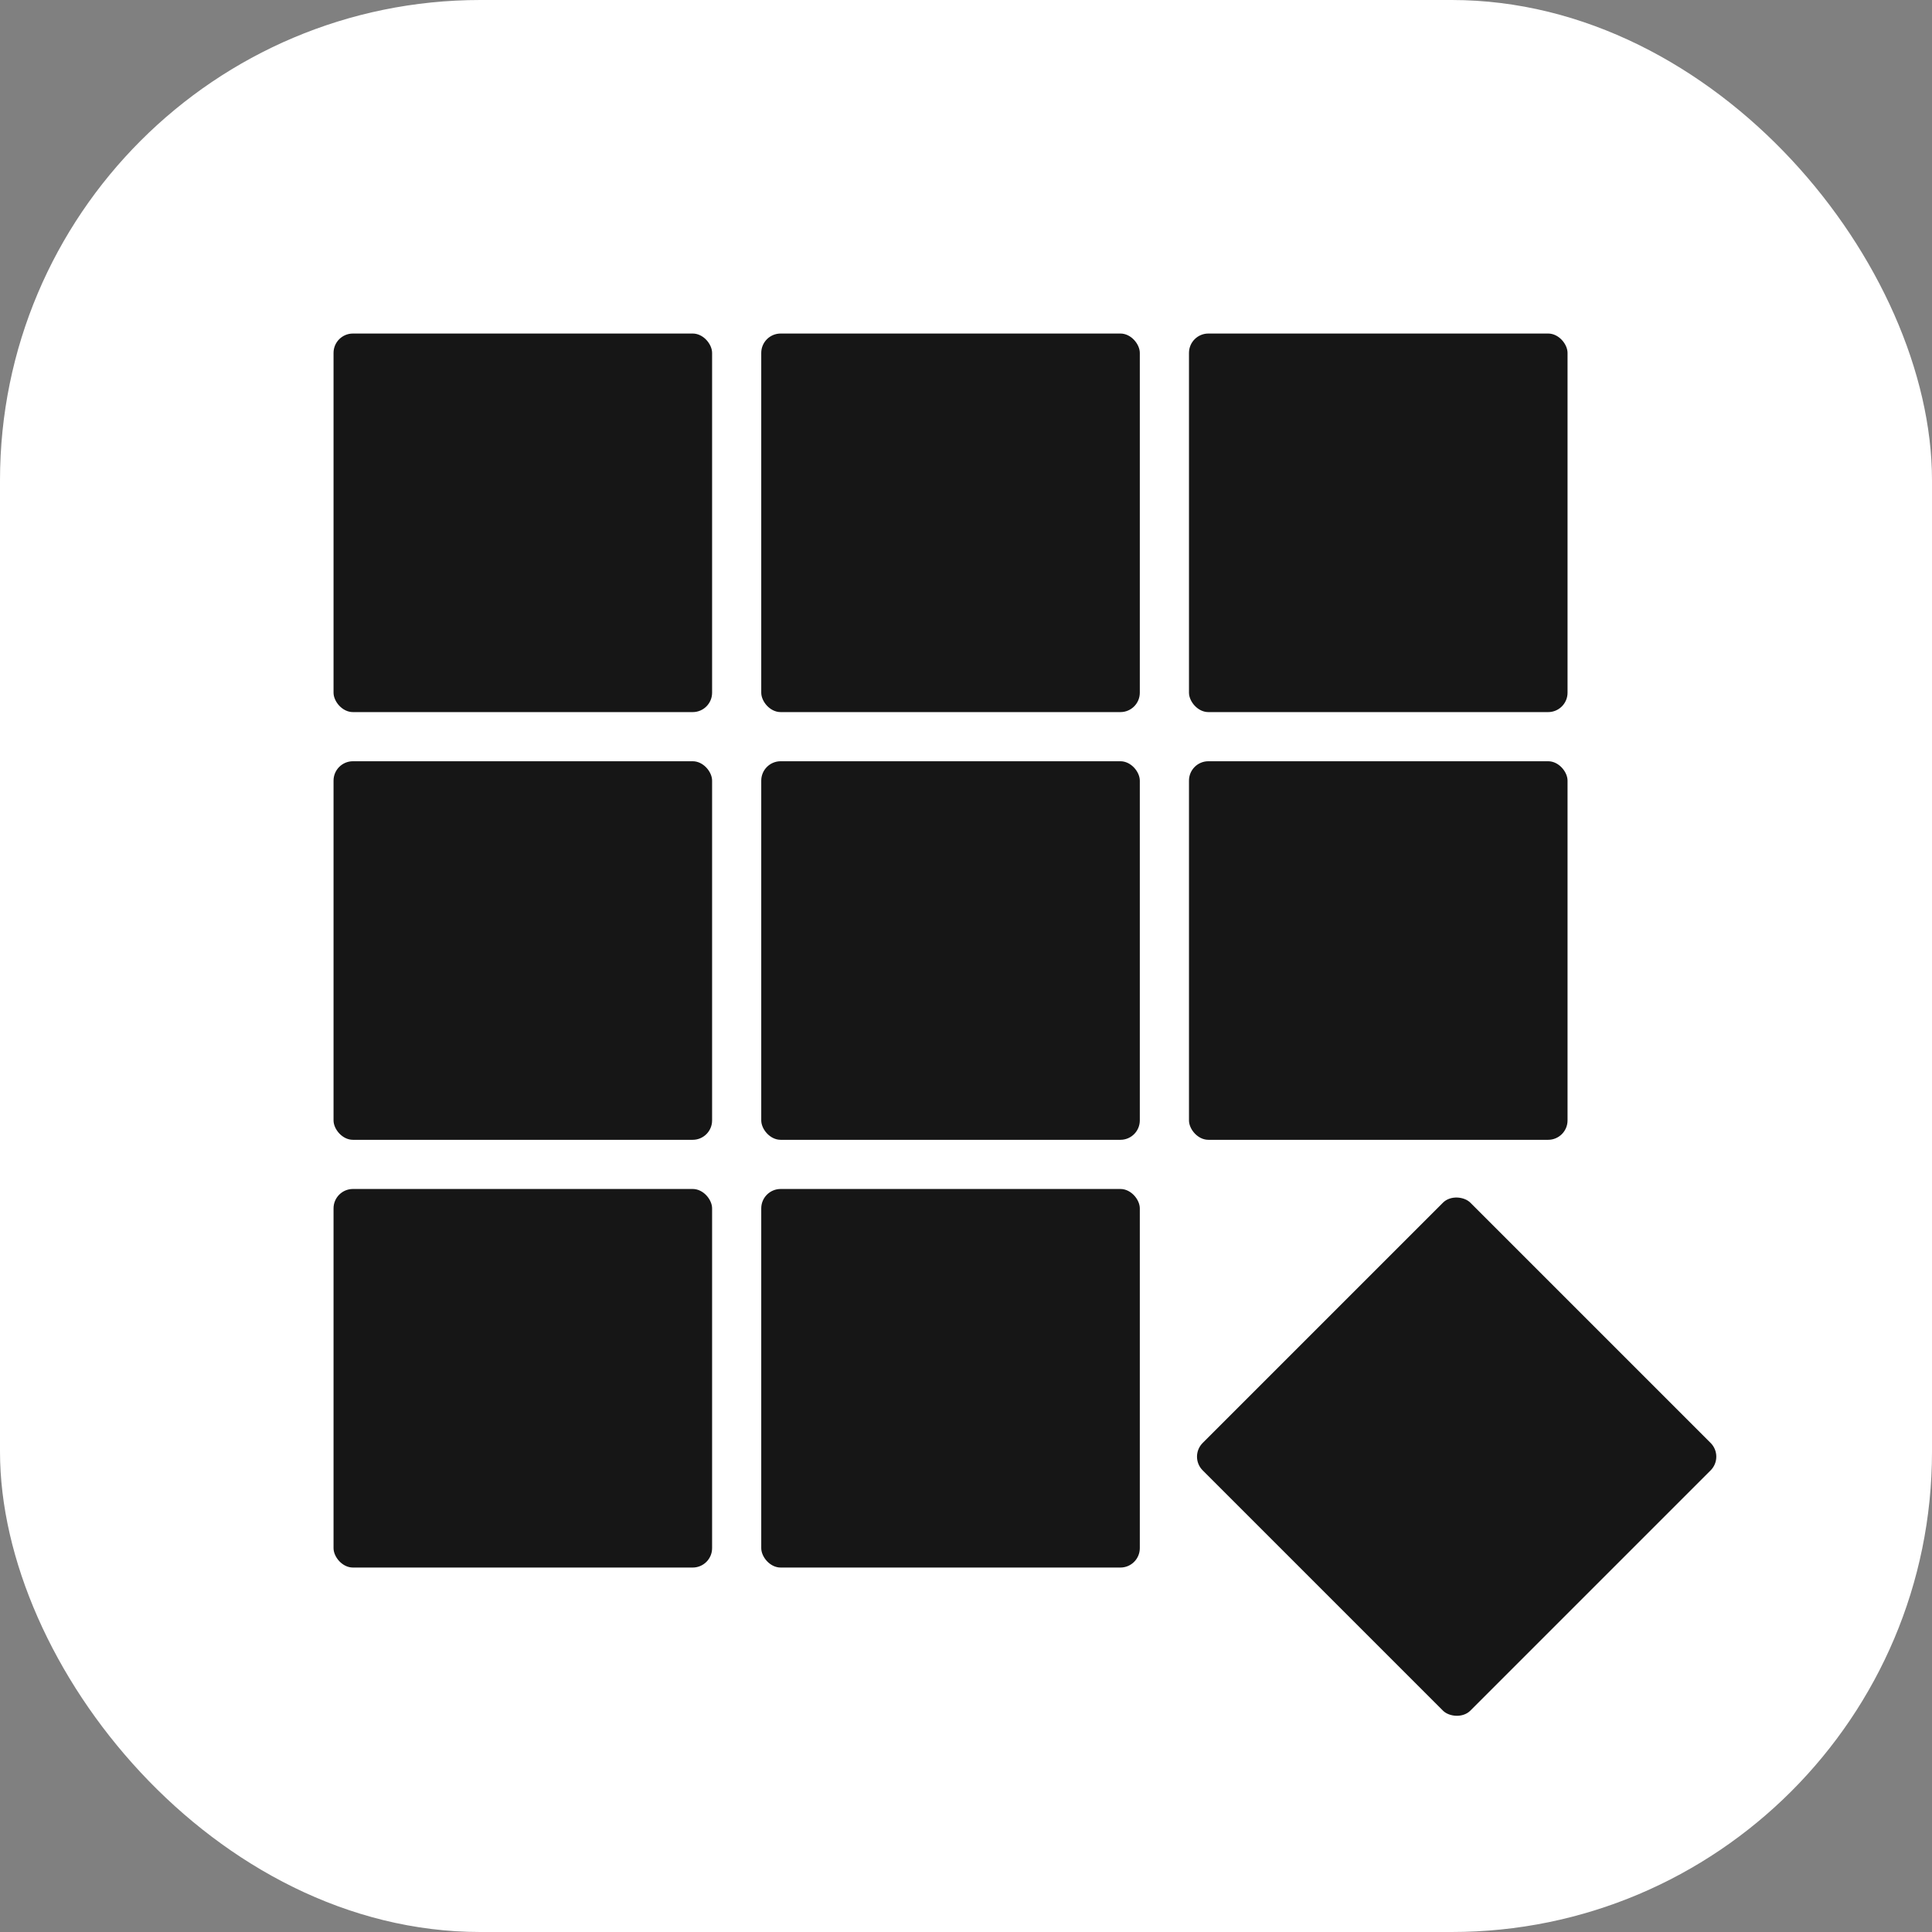 <svg id="Layer_1" data-name="Layer 1" xmlns="http://www.w3.org/2000/svg" viewBox="0 0 913.53 913.53"><rect x="0" y="0" width="913.53" height="913.53" fill="#808080" stroke="none"/><defs><style>.cls-1{fill:#fff;}.cls-2{fill:#161616;}</style></defs><rect class="cls-1" width="913.53" height="913.53" rx="227.13"/><rect class="cls-2" x="157.71" y="157.71" width="179" height="179" rx="9.17"/><rect class="cls-2" x="359.95" y="157.71" width="179" height="179" rx="9.17"/><rect class="cls-2" x="562.2" y="157.71" width="179" height="179" rx="9.17"/><rect class="cls-2" x="157.71" y="359.95" width="179" height="179" rx="9.17"/><rect class="cls-2" x="359.95" y="359.95" width="179" height="179" rx="9.17"/><rect class="cls-2" x="562.2" y="359.95" width="179" height="179" rx="9.17"/><rect class="cls-2" x="157.71" y="562.2" width="179" height="179" rx="9.17"/><rect class="cls-2" x="359.95" y="562.2" width="179" height="179" rx="9.17"/><rect class="cls-2" x="599.27" y="599.27" width="179" height="179" rx="9.17" transform="translate(-285.3 688.77) rotate(-45)"/></svg>